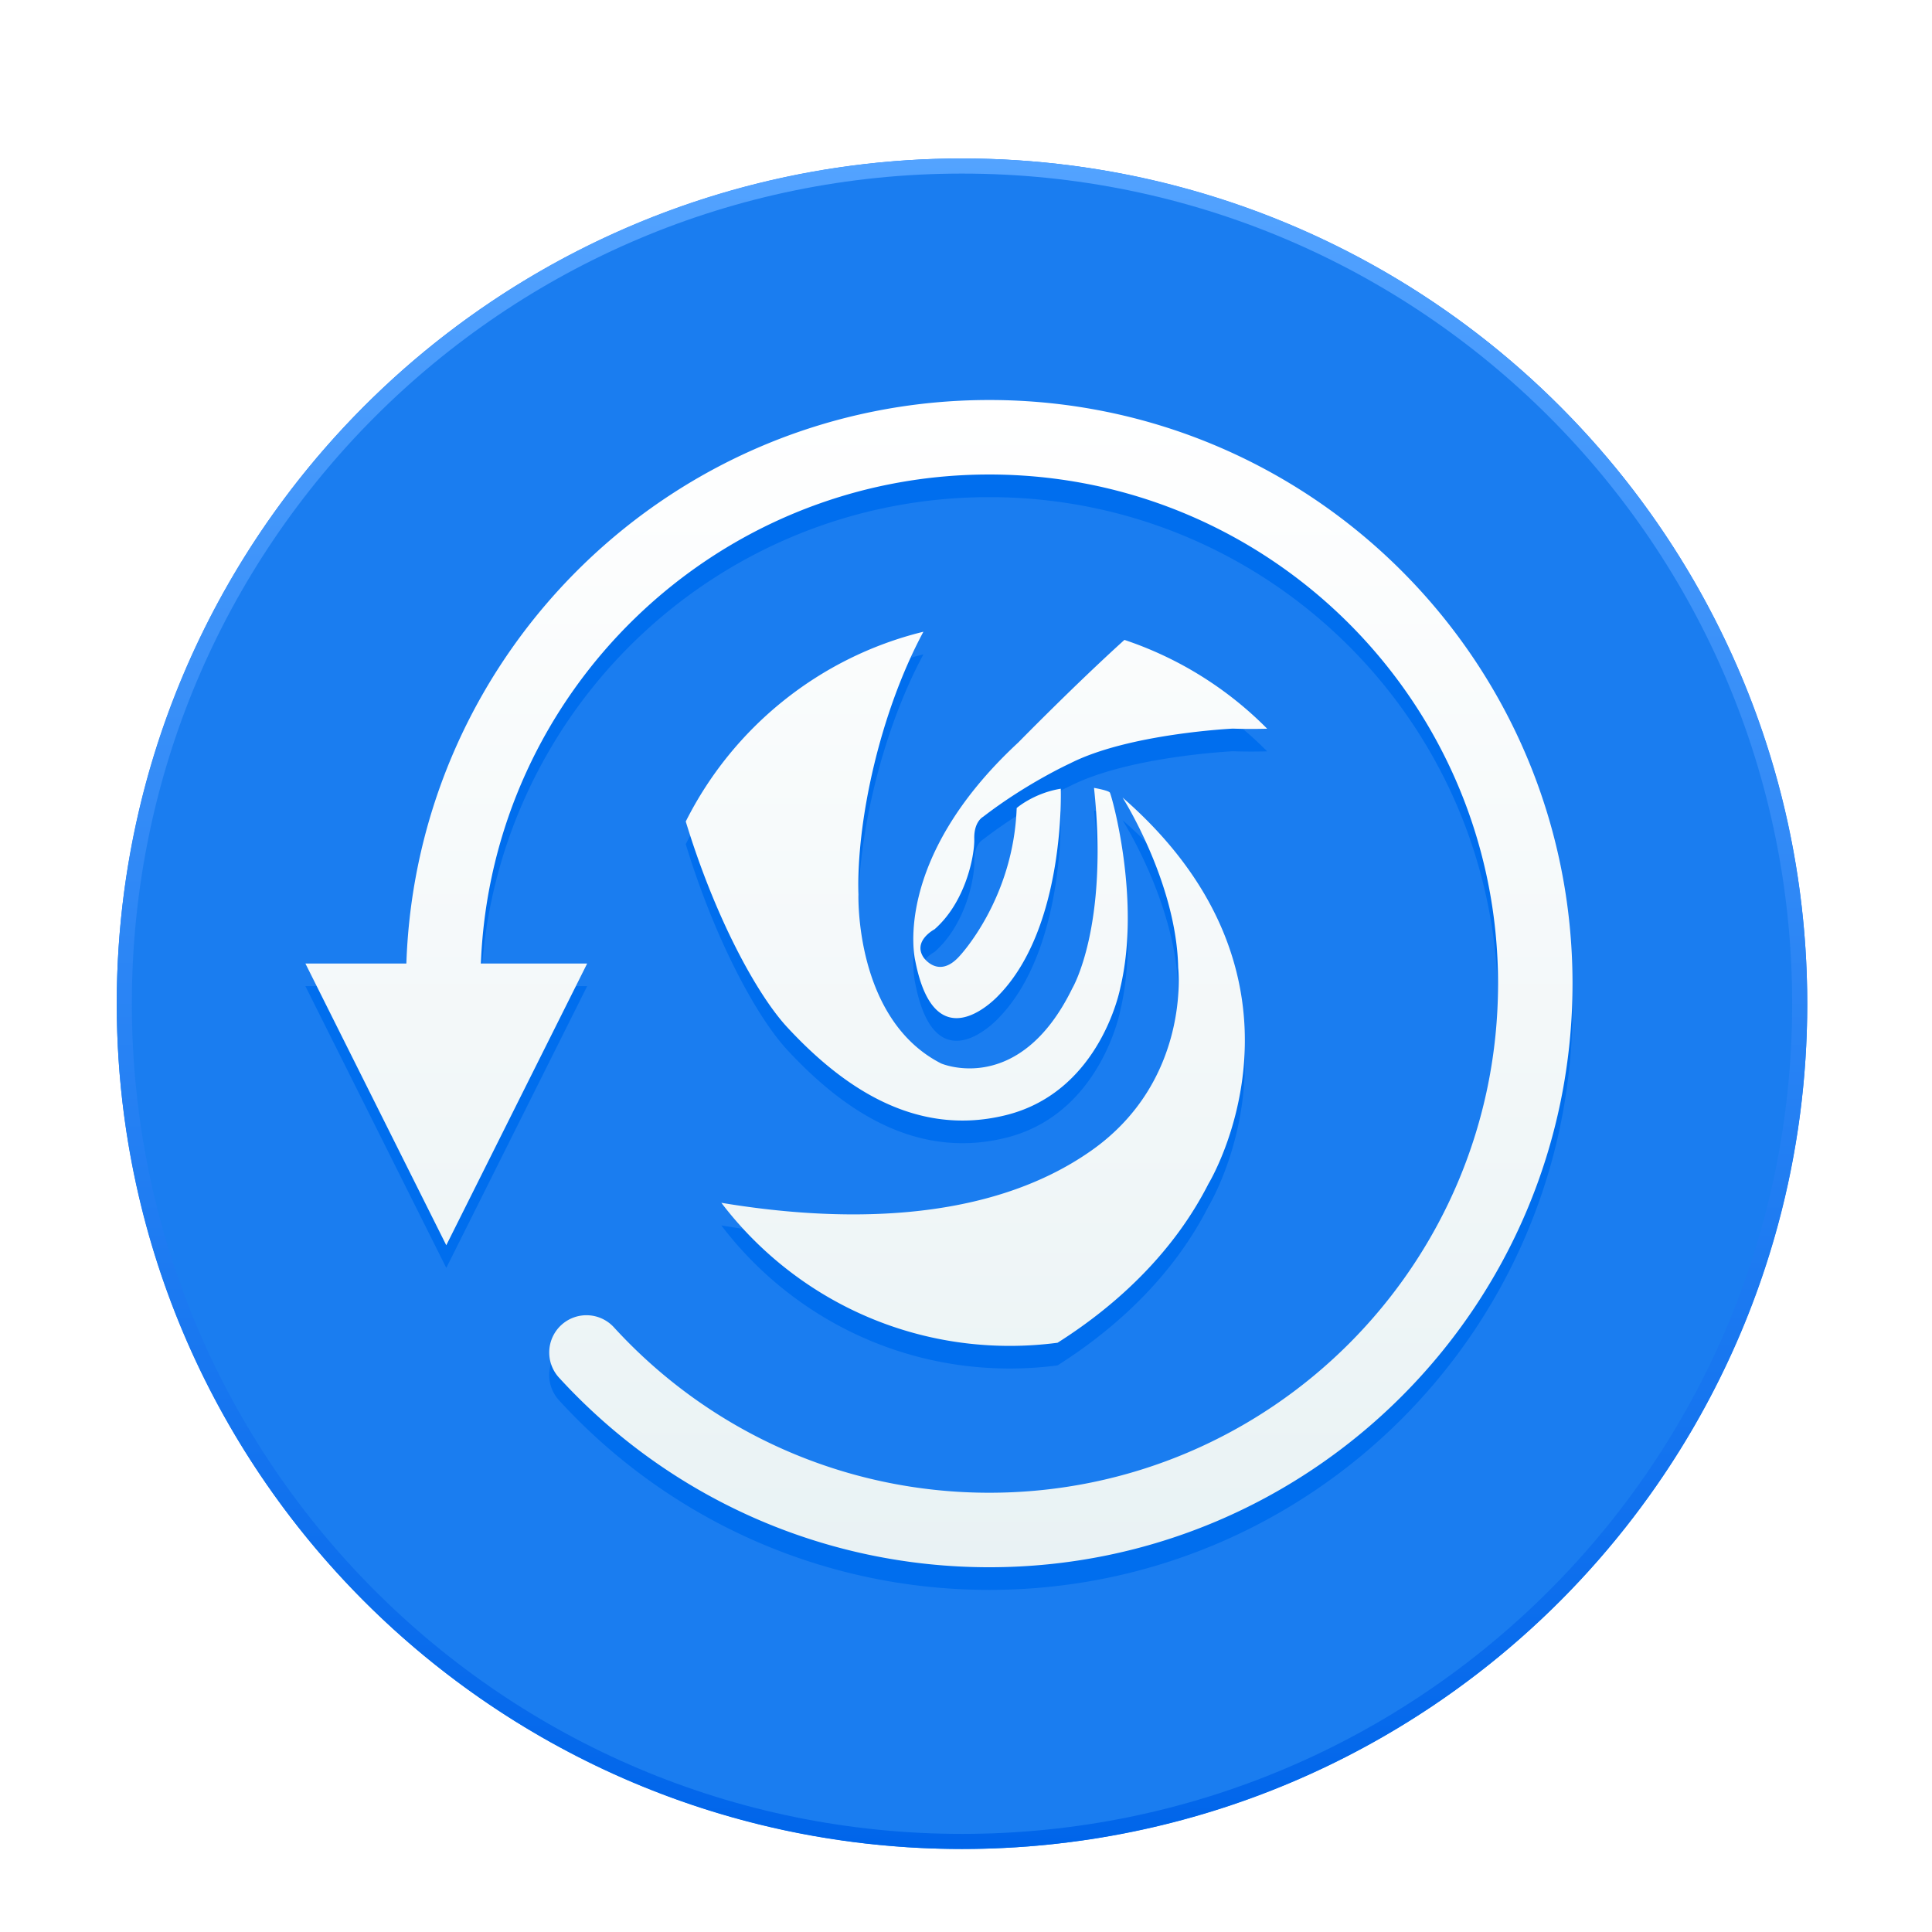 <svg width="256" height="256" version="1.1" viewBox="0 0 256 256" xmlns="http://www.w3.org/2000/svg"><g transform="translate(270.47)" filter="url(#a)"><circle cx="-143" cy="128" r="112" fill="#1a7df0" fill-rule="evenodd"/><path d="M-143 18c-60.751 0-110 49.249-110 110s49.249 110 110 110 110-49.249 110-110S-82.249 18-143 18zm0-2c61.856 0 112 50.144 112 112s-50.144 112-112 112-112-50.144-112-112 50.144-112 112-112z" fill="url(#b)"/><path d="M-206.75 125.67h14.082l-18.667 37.333-18.667-37.333h13.378c1.404-41.475 35.448-74.667 77.238-74.667 42.682 0 77.283 34.623 77.283 77.333s-34.601 77.333-77.283 77.333c-21.968 0-42.467-9.228-57.013-25.124a4.938 4.938 0 0 1 .307-6.974 4.93 4.93 0 0 1 6.97.307c12.695 13.875 30.564 21.918 49.735 21.918 37.233 0 67.417-30.203 67.417-67.46 0-37.259-30.184-67.462-67.417-67.462-36.34 0-65.966 28.773-67.365 64.794zm85.274-42.88a48.008 48.008 0 0 1 18.912 11.768c-1.464.038-2.996.04-4.557-.013 0 0-13.805.659-21.546 4.603 0 0-5.772 2.629-11.543 7.087 0 0-1.224.625-1.165 2.923.052 2.29-1.175 8.397-5.264 11.976 0 0-2.918 1.532-1.459 3.726 0 0 1.971 2.923 4.747-.147 0 0 7.159-7.523 7.597-19.646 0 0 2.264-1.975 5.841-2.558 0 0 .659 18.187-8.177 27.319 0 0-8.404 9.35-11.105-4.53 0 0-3.287-13.221 13.66-28.924 0 0 7.61-7.763 14.058-13.584zm-58.127 24.063c6.228-12.422 17.688-21.767 31.489-25.144-5.896 10.99-8.893 25.422-8.606 34.824 0 0-.542 16.522 10.96 22.382 0 0 10.337 4.463 17.382-9.968 0 0 4.842-8.143 2.871-26.549 0 0 1.886.327 2.099.621.213.291 4.164 14.17 1.388 25.857 0 0-2.556 13.734-15.122 16.875-12.561 3.14-22.351-4.458-28.998-11.616-4-4.307-9.564-14.478-13.463-27.283zm4.716 50.525c14.765 2.46 34.83 3.1 49.068-6.95 13.163-9.295 11.467-24.18 11.467-24.18-.218-11.324-7.374-22.57-7.374-22.57 27.826 24.25 11.379 51.188 11.379 51.188-4.53 8.913-11.888 15.924-19.993 21.056-2.07.273-4.182.414-6.327.414-15.595 0-29.452-7.437-38.22-18.958z" fill="#006eee"/><path d="M-206.75 122.67h14.082l-18.667 37.333-18.667-37.333h13.378c1.404-41.475 35.448-74.667 77.238-74.667 42.682 0 77.283 34.623 77.283 77.333s-34.601 77.333-77.283 77.333c-21.968 0-42.467-9.228-57.013-25.124a4.938 4.938 0 0 1 .307-6.974 4.93 4.93 0 0 1 6.97.307c12.695 13.875 30.564 21.918 49.735 21.918 37.233 0 67.417-30.203 67.417-67.46 0-37.259-30.184-67.462-67.417-67.462-36.34 0-65.966 28.773-67.365 64.794zm85.274-42.88a48.008 48.008 0 0 1 18.912 11.768c-1.464.038-2.996.04-4.557-.013 0 0-13.805.659-21.546 4.603 0 0-5.772 2.629-11.543 7.087 0 0-1.224.625-1.165 2.923.052 2.29-1.175 8.397-5.264 11.976 0 0-2.918 1.532-1.459 3.726 0 0 1.971 2.923 4.747-.147 0 0 7.159-7.523 7.597-19.646 0 0 2.264-1.975 5.841-2.558 0 0 .659 18.187-8.177 27.319 0 0-8.404 9.35-11.105-4.53 0 0-3.287-13.221 13.66-28.924 0 0 7.61-7.763 14.058-13.584zm-58.127 24.063c6.228-12.422 17.688-21.767 31.489-25.144-5.896 10.99-8.893 25.422-8.606 34.824 0 0-.542 16.522 10.96 22.382 0 0 10.337 4.463 17.382-9.968 0 0 4.842-8.143 2.871-26.549 0 0 1.886.327 2.099.621.213.291 4.164 14.17 1.388 25.857 0 0-2.556 13.734-15.122 16.875-12.561 3.14-22.351-4.458-28.998-11.616-4-4.307-9.564-14.478-13.463-27.283zm4.716 50.525c14.765 2.46 34.83 3.1 49.068-6.95 13.163-9.295 11.467-24.18 11.467-24.18-.218-11.324-7.374-22.57-7.374-22.57 27.826 24.25 11.379 51.188 11.379 51.188-4.53 8.913-11.888 15.924-19.993 21.056-2.07.273-4.182.414-6.327.414-15.595 0-29.452-7.437-38.22-18.958z" fill="url(#c)"/></g><title>deepin-clone</title><defs><linearGradient id="b" x1="127" x2="127" y1="16" y2="240" gradientTransform="translate(-270)" gradientUnits="userSpaceOnUse"><stop stop-color="#53A3FF" offset="0"/><stop stop-color="#0065EA" offset="1"/></linearGradient><linearGradient id="c" x1="118.97" x2="118.97" y1="50.011" y2="211.16" gradientTransform="matrix(1.042 0 0 .96 -270 0)" gradientUnits="userSpaceOnUse"><stop stop-color="#fff" offset="0"/><stop stop-color="#E9F2F4" offset="1"/></linearGradient><filter id="a" color-interpolation-filters="sRGB"><feFlood flood-color="#A9A69A" flood-opacity=".498" result="flood"/><feComposite in="flood" in2="SourceGraphic" operator="in" result="composite1"/><feGaussianBlur in="composite1" result="blur" stdDeviation="5"/><feOffset dx="0" dy="5" result="offset"/><feComposite in="SourceGraphic" in2="offset" result="composite2"/></filter></defs></svg>
